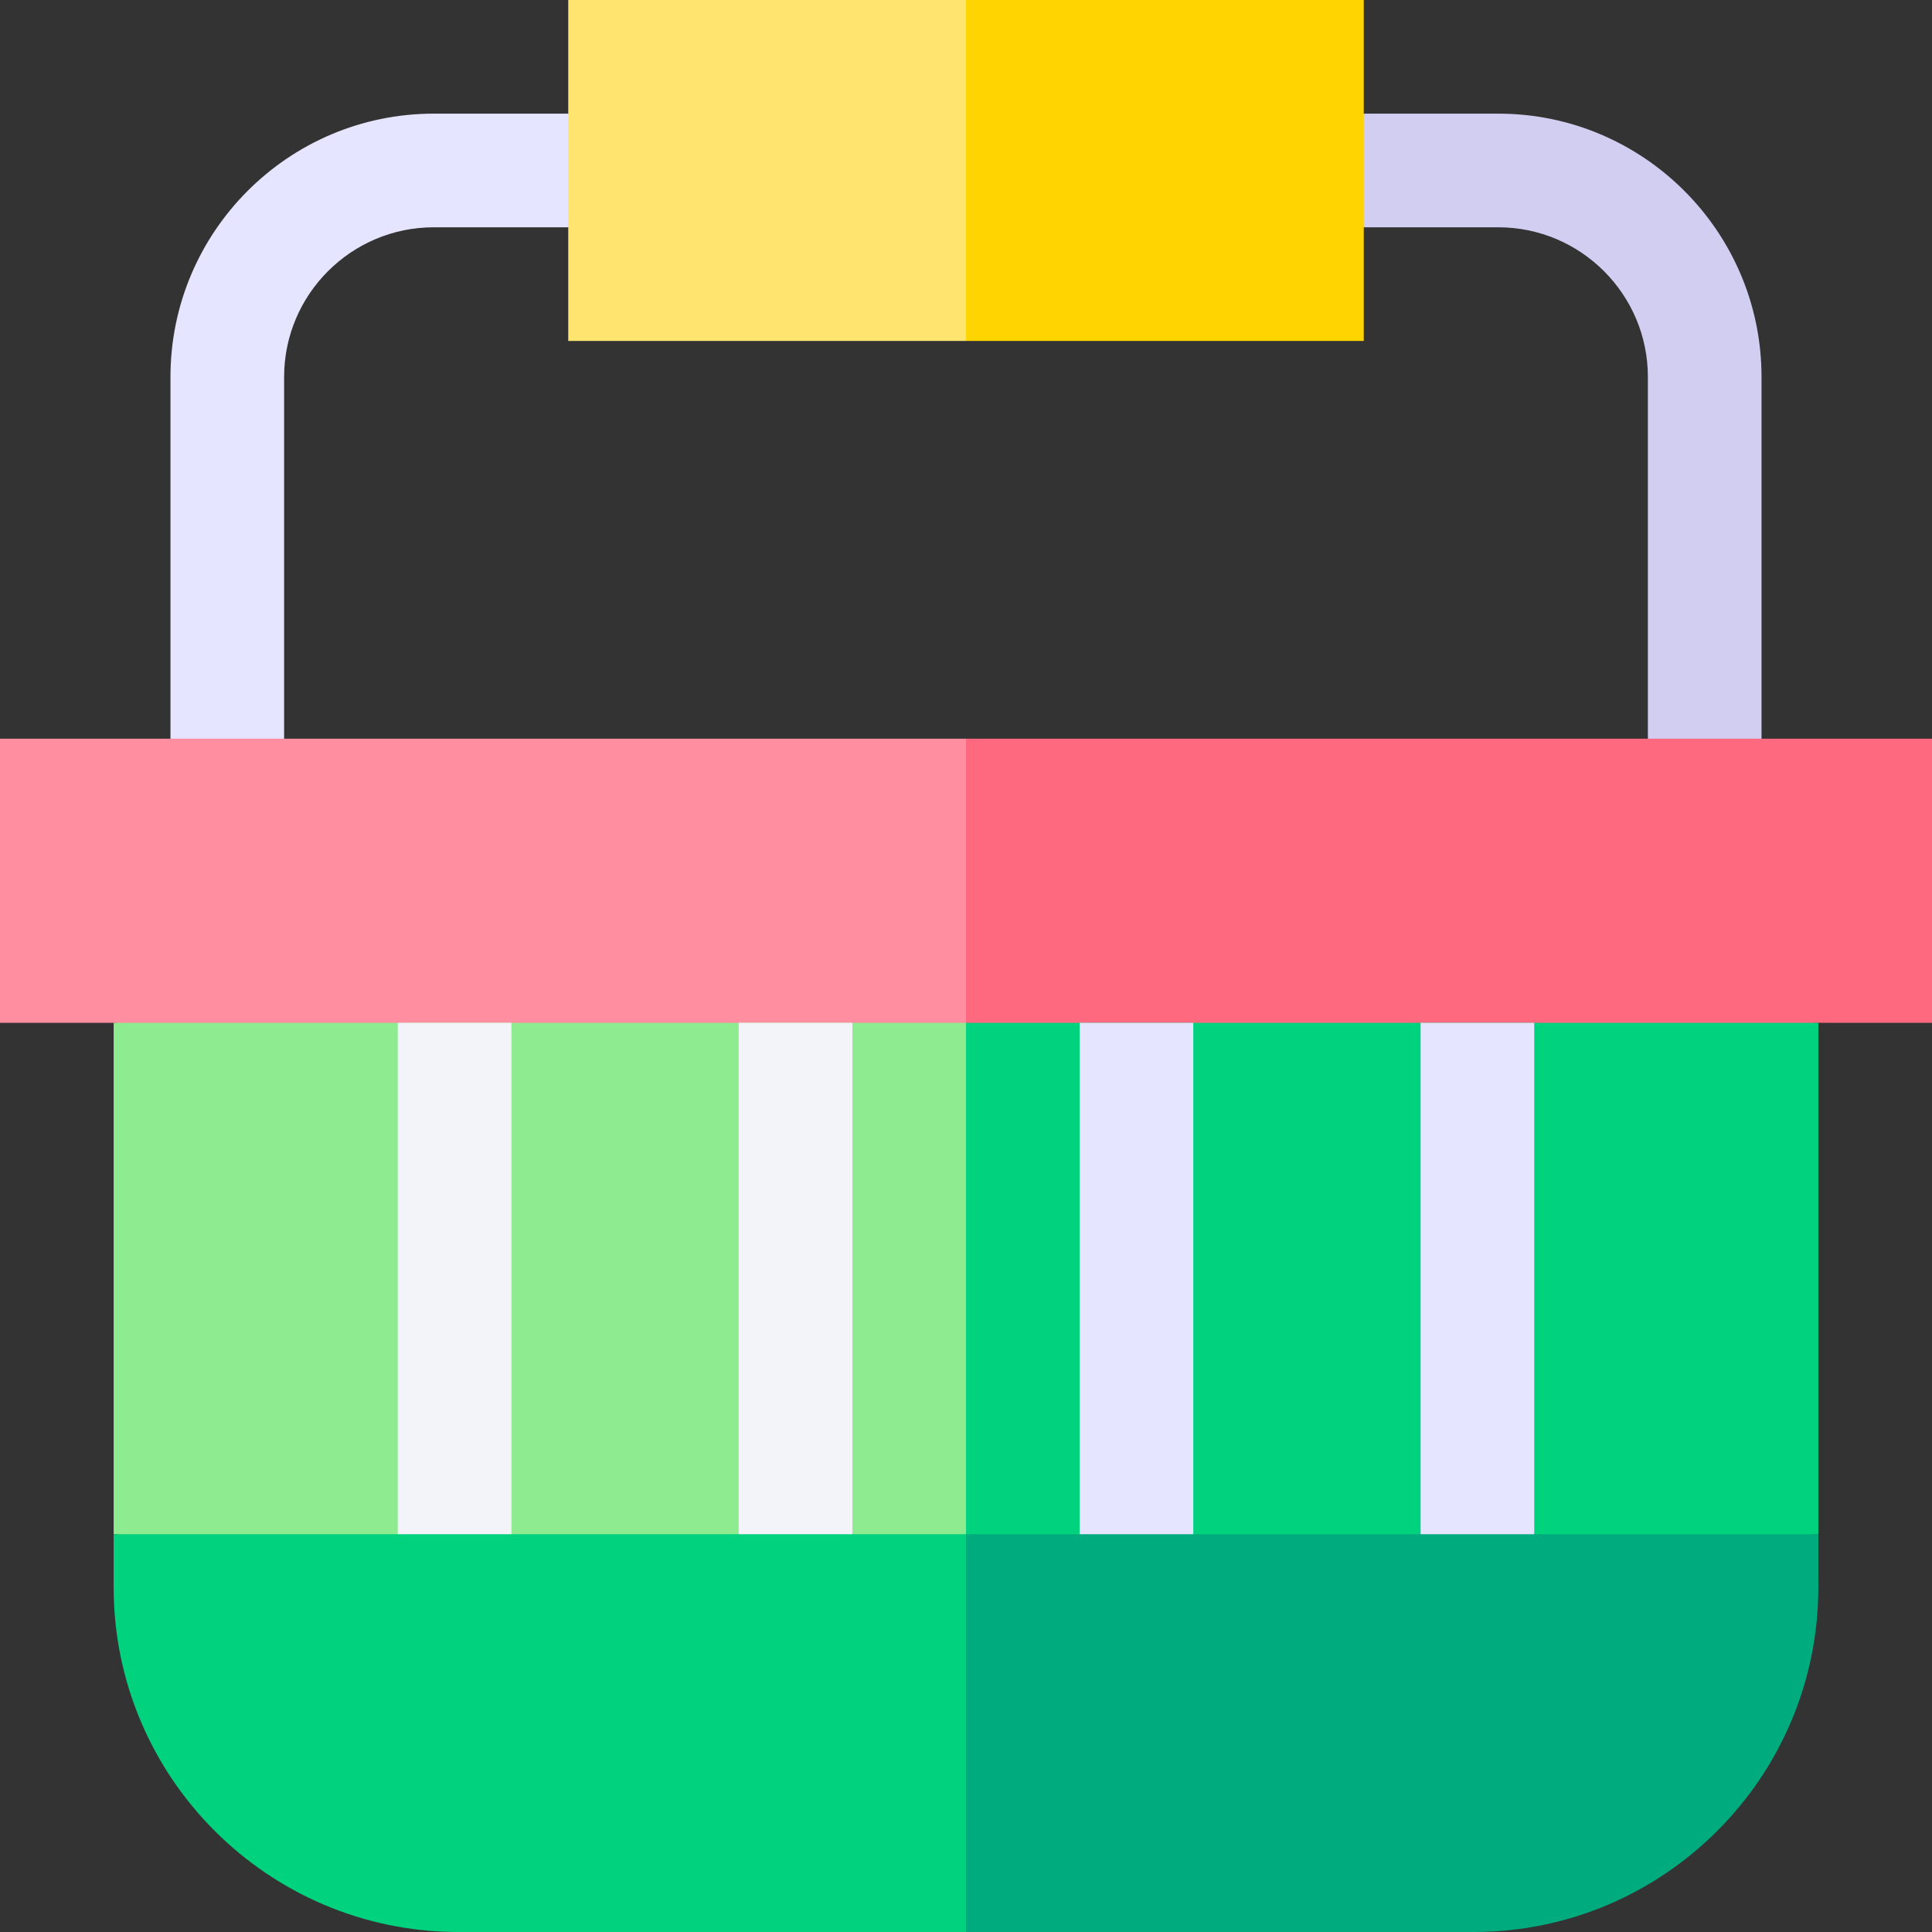 <svg id="Layer_1" enable-background="new 0 0 510 510" height="512" viewBox="0 0 510 510" width="512" xmlns="http://www.w3.org/2000/svg"><rect x="0" y="0" width="510" height="510" fill="#333333" stroke="none"/><g id="XMLID_2743_"><g id="XMLID_2846_"><path id="XMLID_2735_" d="m465 195-15 15-15-15c0-5.305 0-90.195 0-95.5 0-21.779-17.719-39.5-39.5-39.5-8.122 0-27.147 0-35.5 0l-15-15 15-15h35.5c38.321 0 69.5 31.177 69.5 69.5z" fill="#d1cef2"/></g><g id="XMLID_2845_"><path id="XMLID_2673_" d="m75 195-15 15-15-15c0-5.305 0-90.195 0-95.5 0-38.321 31.177-69.5 69.5-69.5h35.5l15 15-15 15c-8.355 0-27.38 0-35.5 0-21.779 0-39.5 17.719-39.5 39.5z" fill="#e5e5ff"/></g><path id="XMLID_2824_" d="m255 0c-28.278 0-88.527 0-105 0v90h105l15-45z" fill="#ffe470"/><path id="XMLID_2742_" d="m255 0h105v90h-105z" fill="#ffd400"/><path id="XMLID_2769_" d="m255 285-225-14.998s-29.973 0-30-.002c0-20.194 0-63.236 0-75h255l15 37.5z" fill="#ff8fa0"/><path id="XMLID_2670_" d="m510 270h-30l-225 15v-90h255z" fill="#ff6980"/><path id="XMLID_2737_" d="m255 270c-15.191 0-209.806 0-225 0v135c.125.008 224.867 14.991 225 15l15-82.5z" fill="#8eeb90"/><path id="XMLID_2741_" d="m480 270h-225v150l225-15z" fill="#00d27e"/><path id="XMLID_2831_" d="m375 405 15 15 15-15c0-44.305 0-95.572 0-135h-30z" fill="#e5e5ff"/><path id="XMLID_2838_" d="m285 405 15 15 15-15c0-44.305 0-95.572 0-135h-30z" fill="#e5e5ff"/><path id="XMLID_2827_" d="m195 405c8.665 8.665 6.264 6.264 15 15l15-15c0-44.305 0-95.572 0-135h-30z" fill="#f3f3fa"/><path id="XMLID_2814_" d="m105 405c8.665 8.665 6.264 6.264 15 15l15-15c0-44.305 0-95.572 0-135h-30z" fill="#f3f3fa"/><path id="XMLID_2798_" d="m30 405v14c0 50.176 40.82 91 91 91h134l15-52.5-15-52.5c-15.191 0-209.806 0-225 0z" fill="#00d27e"/><path id="XMLID_2750_" d="m255 405v105h134c50.178 0 91-40.822 91-91v-14z" fill="#00ab7e"/></g></svg>